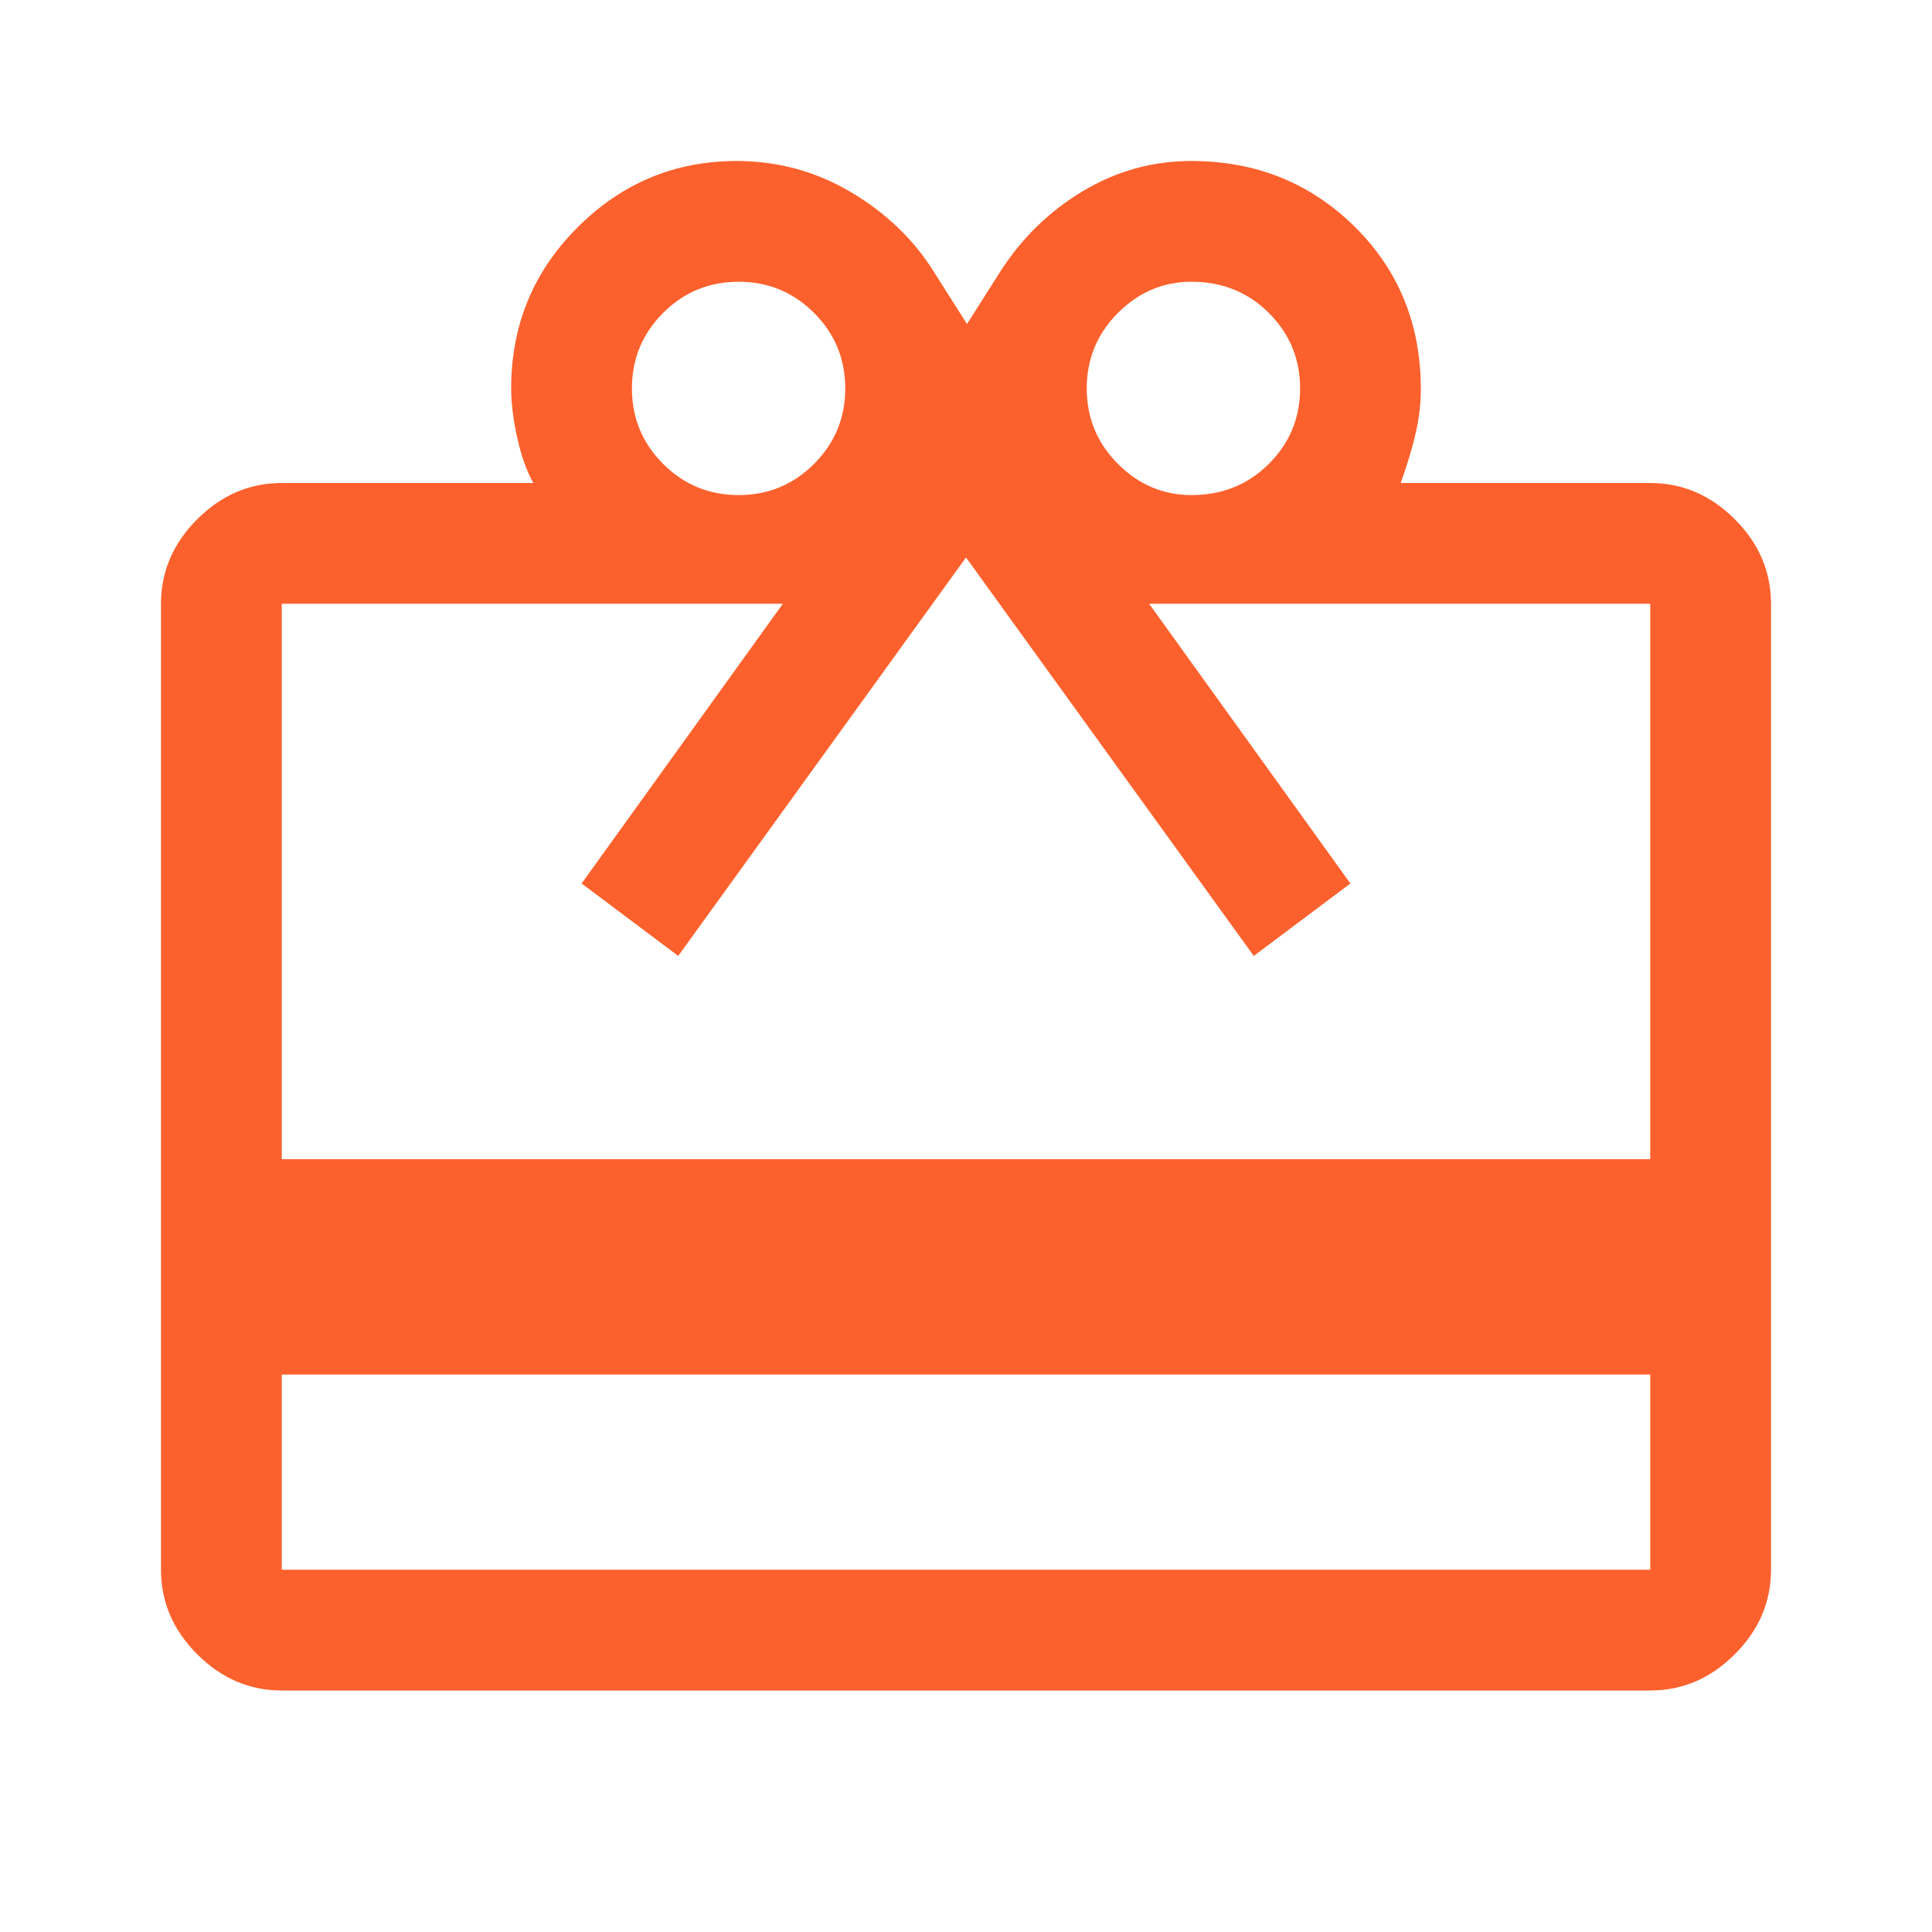 <svg xmlns="http://www.w3.org/2000/svg" fill="#fc612d" height="48" viewBox="0 -960 960 960" width="48"><path d="M140-277v97h680v-97H140Zm0-443h125q-5-9-8-22.5t-3-24.5q0-47.083 33-80.042Q320-880 366-880q30.741 0 56.87 15.5Q449-849 464-825l16.5 26 16.5-26q16-25 41.015-40t53.879-15Q640-880 673-847.5q33 32.5 33 80.861Q706-756 703.5-745t-7.5 25h124q24 0 42 18t18 42v480q0 24-18 42t-42 18H140q-24 0-42-18t-18-42v-480q0-24 18-42t42-18Zm0 336h680v-276H571l100 139-48 36-143-198-143 198-48-36 100-139H140v276Zm227-330q22 0 37.5-15.5T420-767q0-22-15.5-37.5T367-820q-22 0-37.5 15.5T314-767q0 22 15.5 37.5T367-714Zm225 0q22.95 0 38.475-15.5Q646-745 646-767t-15.525-37.5Q614.95-820 592-820q-21 0-36.5 15.5T540-767q0 22 15.5 37.5T592-714Z"/></svg>